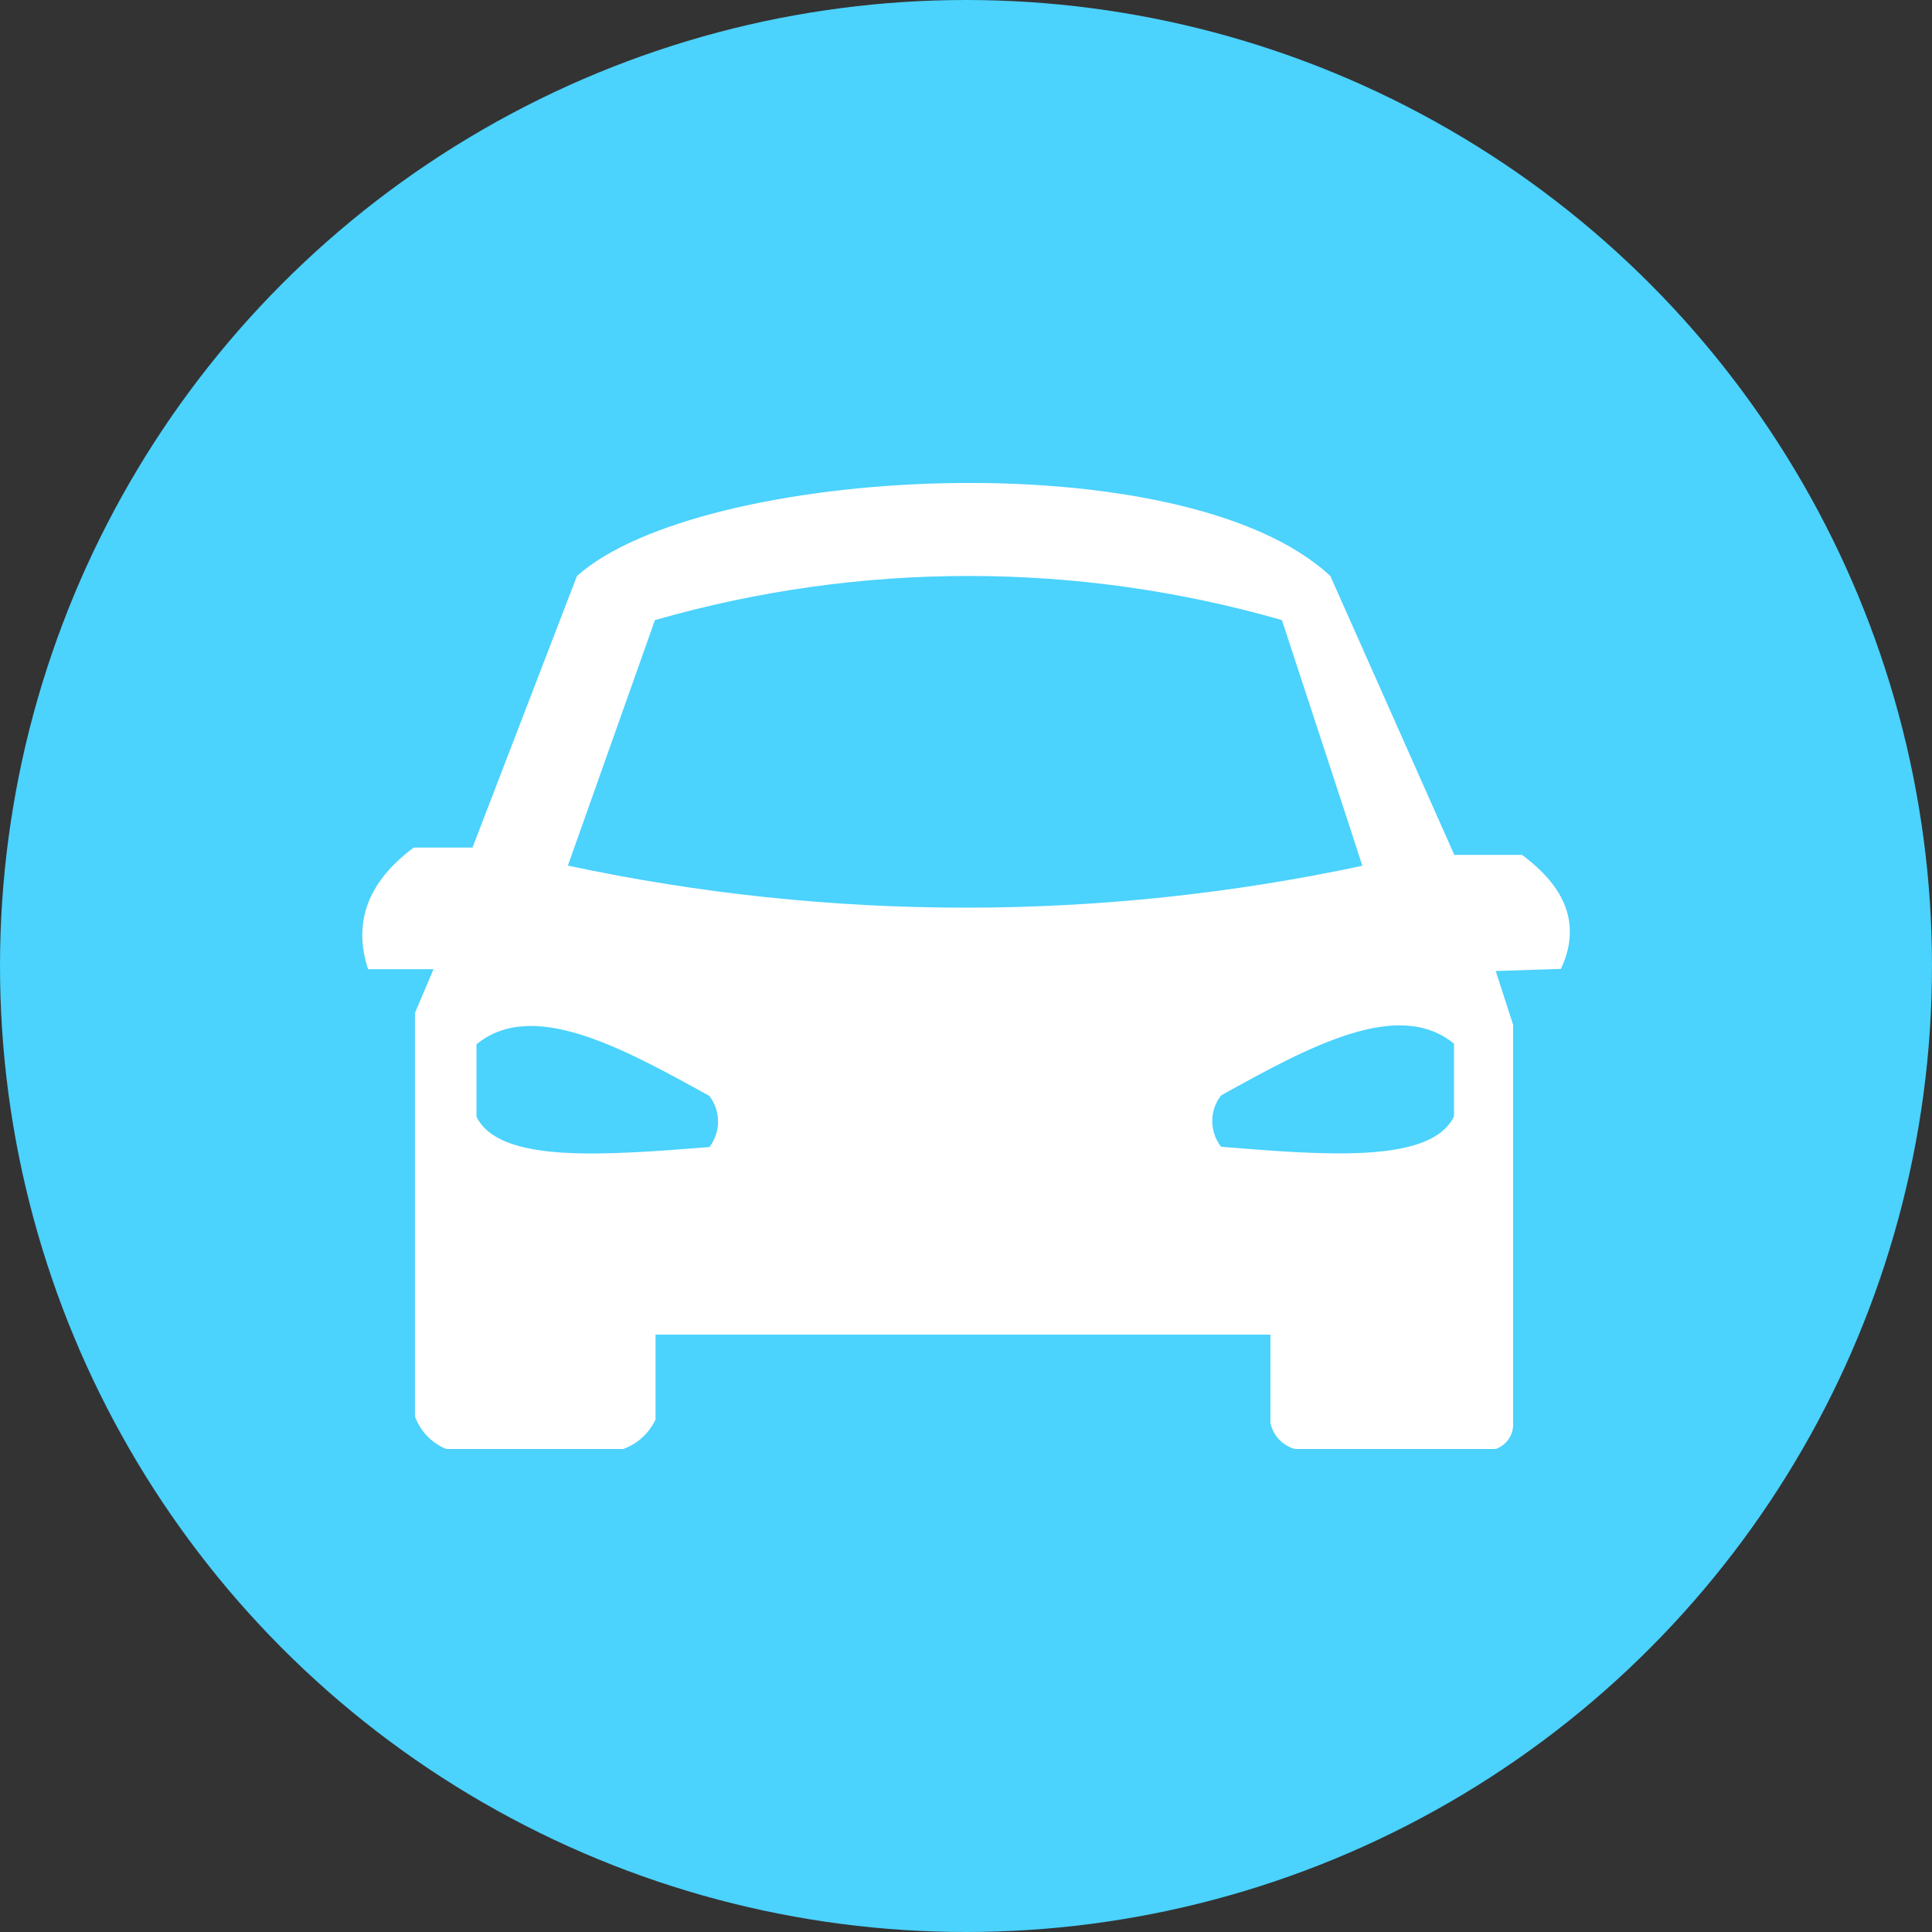 <svg width="32" height="32" viewBox="0 0 32 32" fill="none" xmlns="http://www.w3.org/2000/svg">
<rect x="0" y="0" width="32" height="32" fill="#333333" stroke="none"/>
<circle cx="16" cy="16" r="16" fill="#4BD2FD"/>
<g clip-path="url(#clip0_329_19)">
<path d="M25.208 14.159H24.088L22.035 9.541C19.599 7.269 11.594 7.713 9.556 9.541L7.826 14.038H6.853C6.091 14.607 5.844 15.272 6.096 16.053H7.18L6.873 16.778V23.461C6.919 23.589 6.993 23.705 7.09 23.801C7.187 23.897 7.304 23.97 7.433 24.015H10.278C10.404 23.976 10.521 23.912 10.621 23.825C10.721 23.738 10.802 23.631 10.858 23.511V22.106H21.042V23.567C21.064 23.676 21.119 23.777 21.199 23.856C21.279 23.935 21.38 23.988 21.491 24.01H24.739C24.829 23.987 24.909 23.936 24.967 23.864C25.025 23.793 25.058 23.704 25.062 23.612V16.974L24.774 16.083L25.854 16.048C26.197 15.312 25.93 14.693 25.208 14.159ZM11.751 18.999C10.015 19.135 8.27 19.276 7.892 18.495V17.297C8.815 16.541 10.278 17.337 11.751 18.153C11.843 18.274 11.893 18.423 11.893 18.576C11.893 18.729 11.843 18.877 11.751 18.999ZM9.405 14.34L10.848 10.271C14.241 9.296 17.84 9.296 21.233 10.271C21.703 11.711 22.157 13.081 22.565 14.34C18.232 15.265 13.753 15.265 9.42 14.34H9.405ZM24.083 18.49C23.705 19.276 21.96 19.135 20.225 18.994C20.13 18.872 20.079 18.722 20.079 18.568C20.079 18.414 20.13 18.264 20.225 18.143C21.698 17.327 23.16 16.531 24.083 17.287V18.49Z" fill="white"/>
</g>
<defs>
<clipPath id="clip0_329_19">
<rect width="20" height="16" fill="white" transform="translate(6 8)"/>
</clipPath>
</defs>
</svg>
